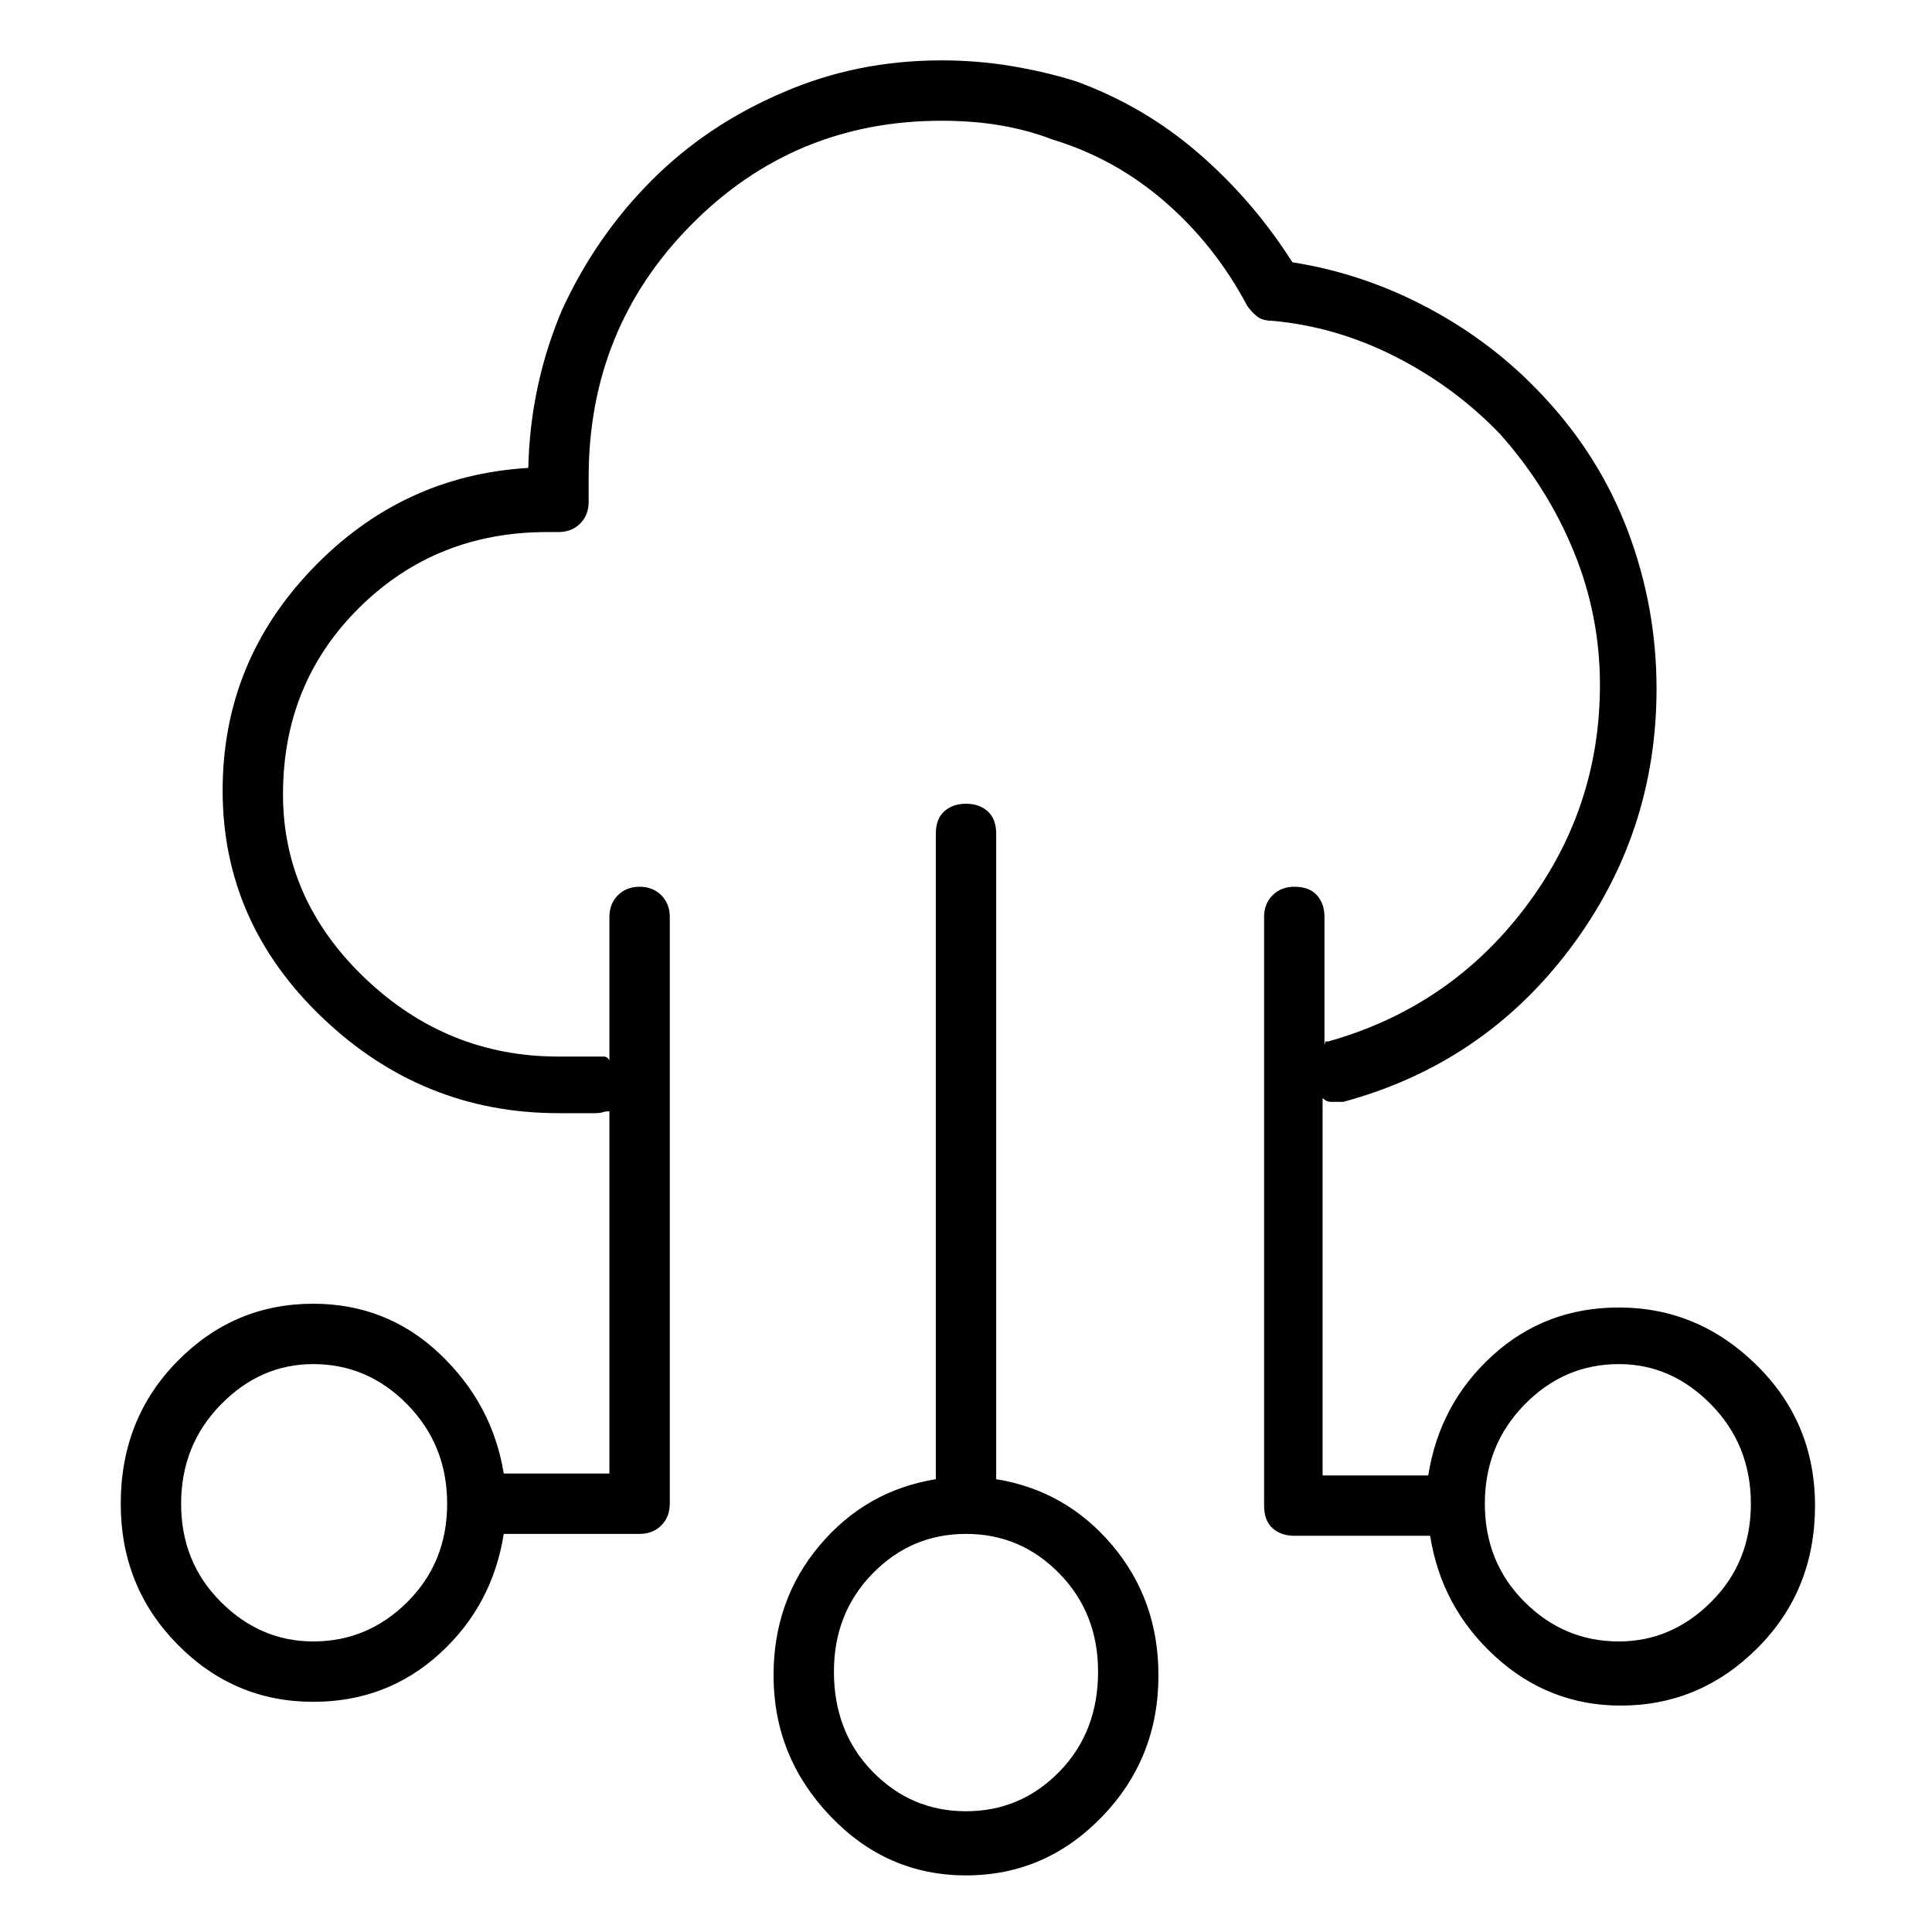 <svg viewBox="0 0 1024 1024" xmlns="http://www.w3.org/2000/svg">
  <path transform="scale(1, -1) translate(0, -960)" fill="currentColor" d="M858 267q-39 0 -67 -25.5t-34 -63.5h-56v200q2 -2 4.5 -2h6.5q74 20 120 81t46 138q0 43 -15 83t-45 72q-26 28 -60.5 46.5t-72.5 24.5q-21 33 -50 58t-65 38q-16 5 -34 8t-37 3q-45 0 -84 -17q-40 -17 -69.5 -46.5t-47.5 -68.5q-17 -40 -18 -84q-67 -4 -114.5 -53.5 t-47.5 -117.5q0 -70 53 -120.5t125 -50.5h19q3 0 4.5 0.5t3.5 0.5v-192h-56q-6 37 -34 63.5t-67 26.5q-42 0 -72 -30.5t-30 -75.5q0 -44 30 -74.5t72 -30.5q39 0 67 25.5t34 63.5h72q7 0 11.5 4.5t4.5 11.5v311q0 7 -4.5 11.5t-11.5 4.5t-11.5 -4.5t-4.5 -11.5v-76 q-1 2 -3 2h-5h-19q-59 0 -102.5 41.5t-43.5 97.5q0 59 40.5 99t99.5 40h6q7 0 11.5 4.5t4.5 11.5v13q0 79 54.5 134t132.5 55q17 0 31.5 -2.5t27.5 -7.5q33 -10 59.5 -33t43.5 -55q2 -3 5 -5.5t8 -2.5q34 -3 65.5 -19t55.5 -41q25 -28 39 -62t14 -71q0 -66 -40 -118.5 t-104 -70.5h-1.5t-0.5 -2v68q0 7 -4 11.5t-12 4.5q-7 0 -11.5 -4.5t-4.5 -11.5v-312q0 -8 4.5 -12t11.5 -4h72q6 -38 34.5 -64t66.5 -26q42 0 72.5 30.5t30.5 75.5q0 44 -31 74.5t-73 30.5v0zM166 90q-28 0 -49 21t-21 52t21 52.5t49 21.5q29 0 50 -21.5t21 -52.5t-21 -52 t-50 -21zM858 90q-29 0 -50 21t-21 52t21 52.5t50 21.5q28 0 49 -21.5t21 -52.5t-21 -52t-49 -21zM528 176v342q0 8 -4.5 12t-11.5 4t-11.5 -4t-4.5 -12v-342q-37 -6 -61.5 -35t-24.5 -69q0 -43 30 -74.5t72 -31.5t72 31t30 75q0 40 -24.5 69t-61.5 35zM512 0 q-29 0 -49.5 21t-20.5 53q0 31 20.5 52t49.5 21t49.5 -21t20.5 -52q0 -32 -20.5 -53t-49.5 -21z" />
</svg>